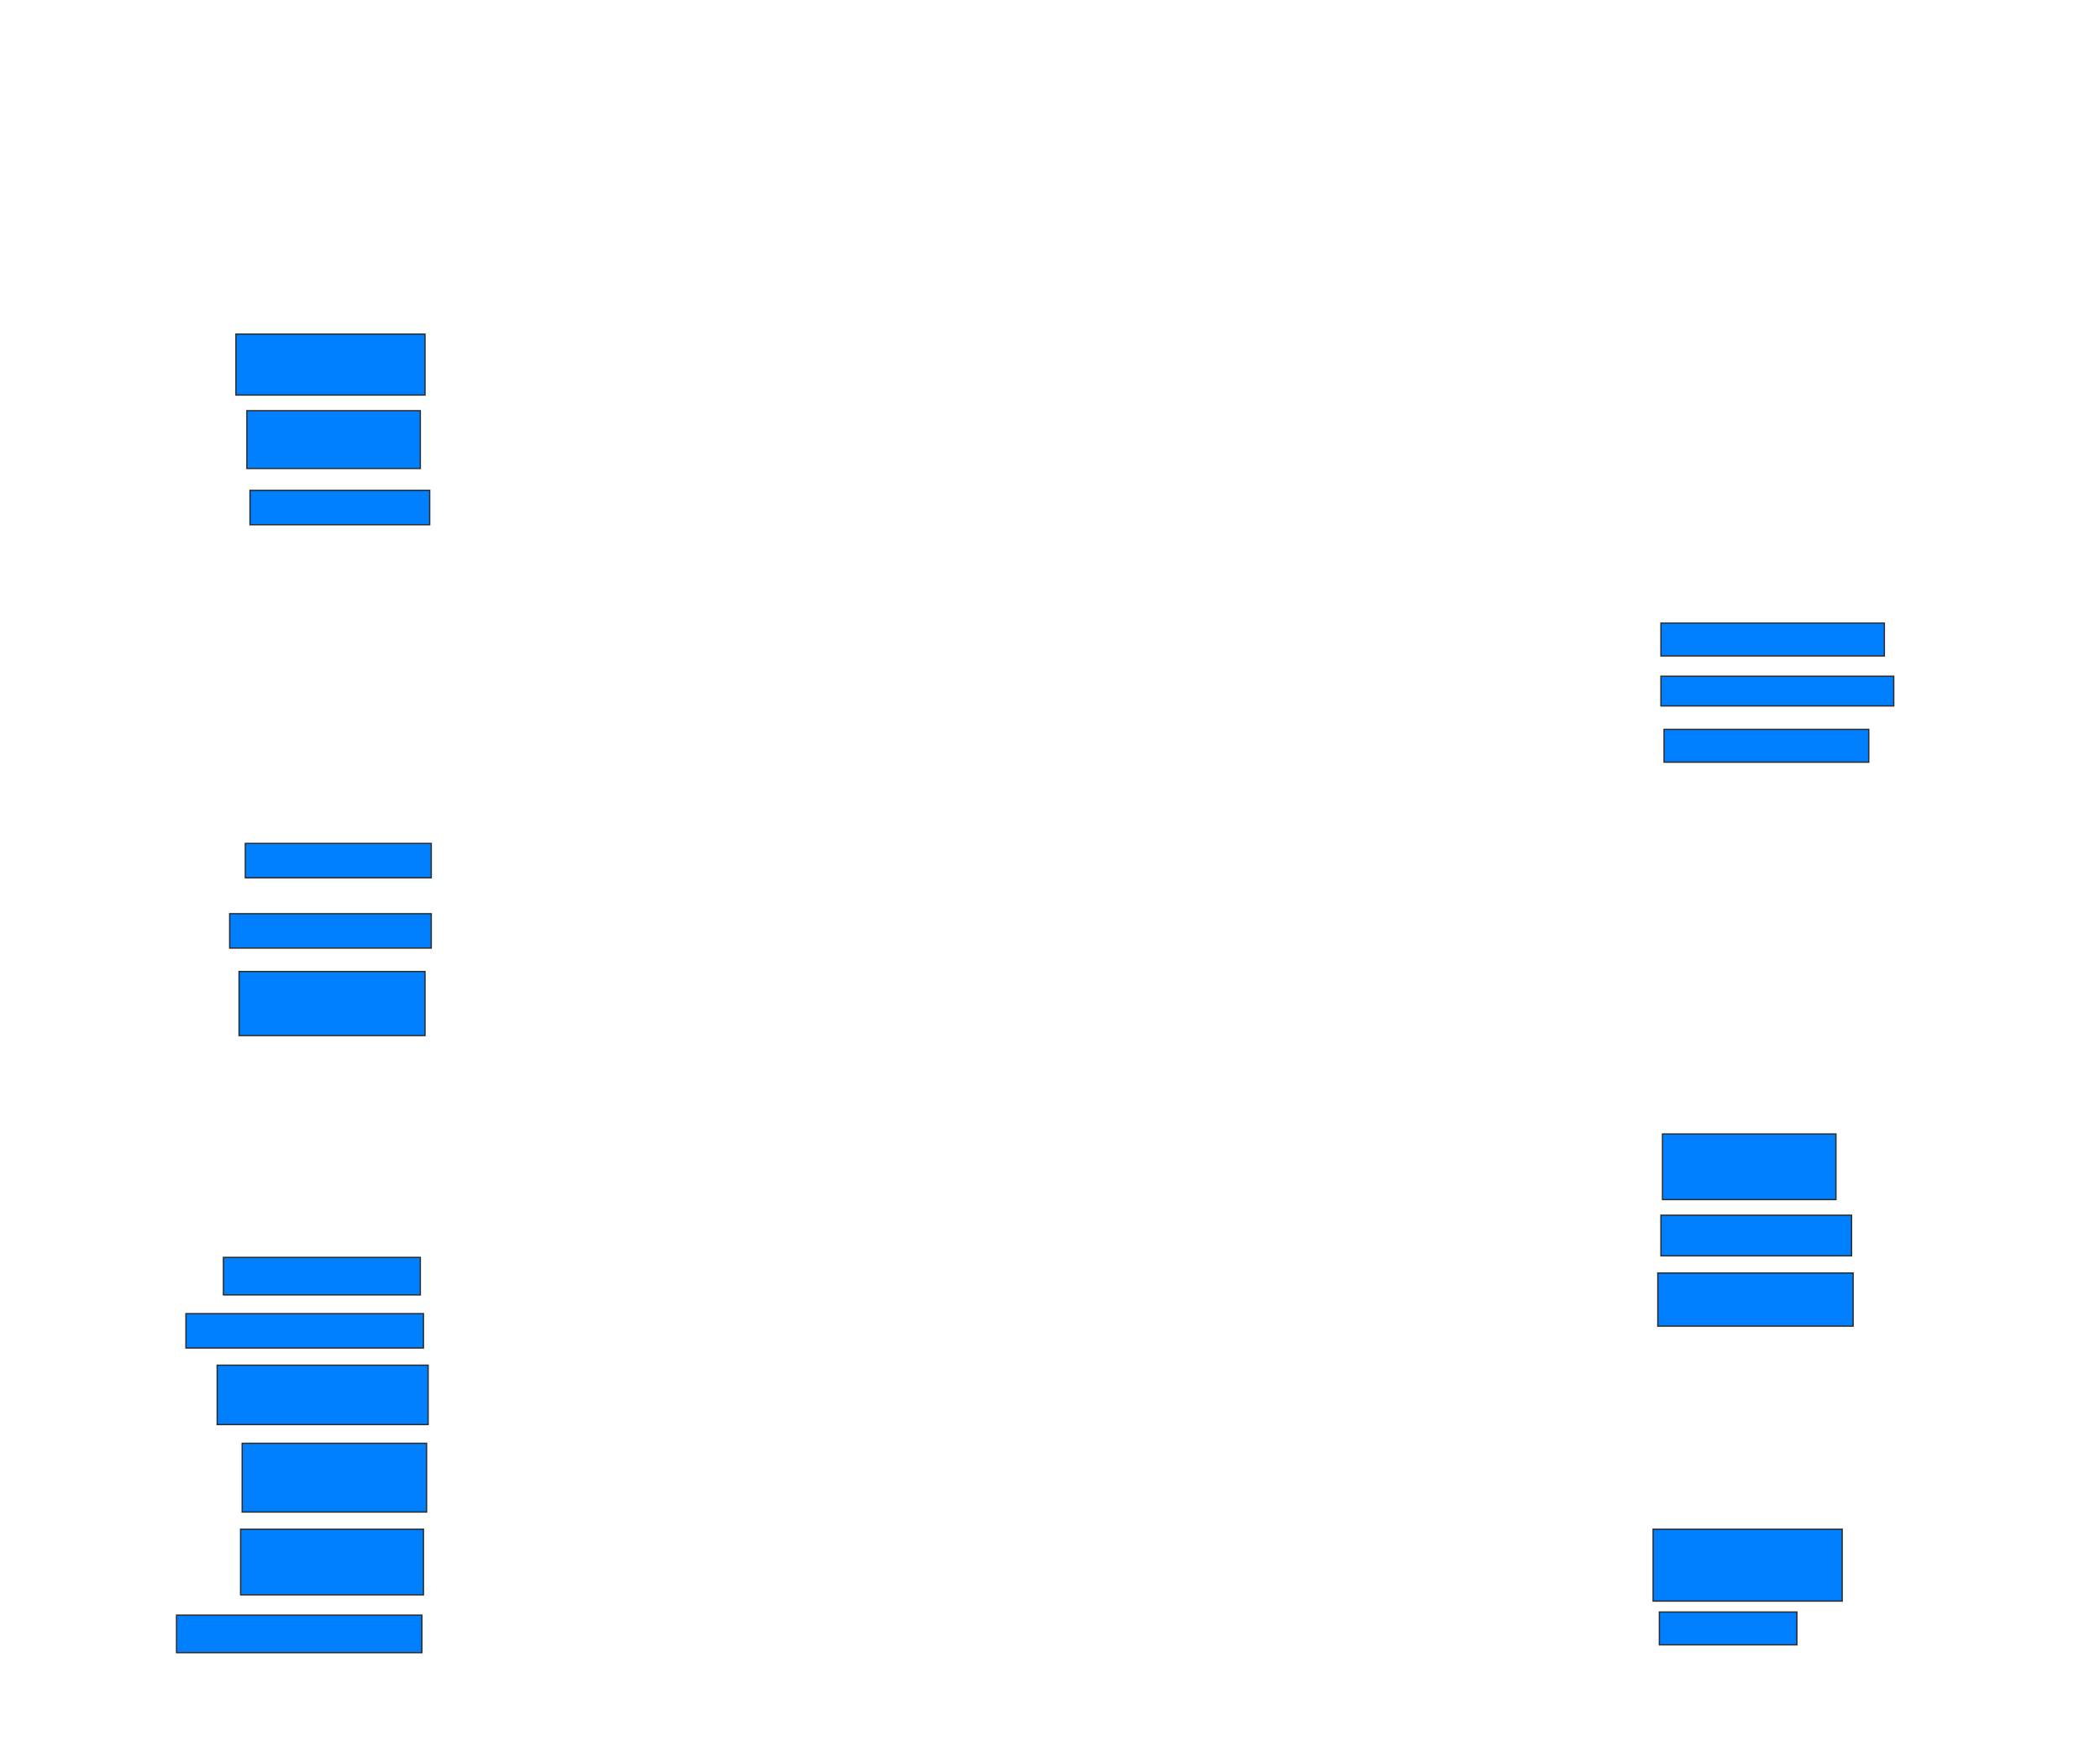 <svg xmlns="http://www.w3.org/2000/svg" width="1600" height="1343">
 <!-- Created with Image Occlusion Enhanced -->
 <g>
  <title>Labels</title>
 </g>
 <g>
  <title>Masks</title>
  
  <rect id="f8799805adcc40ccb9221d3f80a3709a-ao-2" height="46.429" width="144.048" y="254.619" x="179.762" stroke="#2D2D2D" fill="#007fff"/>
  <rect id="f8799805adcc40ccb9221d3f80a3709a-ao-3" height="44.048" width="132.143" y="312.952" x="188.095" stroke="#2D2D2D" fill="#007fff"/>
  <rect id="f8799805adcc40ccb9221d3f80a3709a-ao-4" height="26.19" width="136.905" y="373.667" x="190.476" stroke="#2D2D2D" fill="#007fff"/>
  <rect id="f8799805adcc40ccb9221d3f80a3709a-ao-5" height="26.19" width="141.667" y="642.714" x="186.905" stroke="#2D2D2D" fill="#007fff"/>
  <rect id="f8799805adcc40ccb9221d3f80a3709a-ao-6" height="26.19" width="153.571" y="696.286" x="175" stroke="#2D2D2D" fill="#007fff"/>
  <rect id="f8799805adcc40ccb9221d3f80a3709a-ao-7" height="48.81" width="141.667" y="740.333" x="182.143" stroke-linecap="null" stroke-linejoin="null" stroke-dasharray="null" stroke="#2D2D2D" fill="#007fff"/>
  <rect id="f8799805adcc40ccb9221d3f80a3709a-ao-8" height="28.571" width="150" y="958.19" x="170.238" stroke-linecap="null" stroke-linejoin="null" stroke-dasharray="null" stroke="#2D2D2D" fill="#007fff"/>
  <rect id="f8799805adcc40ccb9221d3f80a3709a-ao-9" height="26.19" width="180.952" y="1001.048" x="141.667" stroke-linecap="null" stroke-linejoin="null" stroke-dasharray="null" stroke="#2D2D2D" fill="#007fff"/>
  <rect id="f8799805adcc40ccb9221d3f80a3709a-ao-10" height="45.238" width="160.714" y="1040.333" x="165.476" stroke-linecap="null" stroke-linejoin="null" stroke-dasharray="null" stroke="#2D2D2D" fill="#007fff"/>
  <rect id="f8799805adcc40ccb9221d3f80a3709a-ao-11" height="52.381" width="140.476" y="1099.857" x="184.524" stroke-linecap="null" stroke-linejoin="null" stroke-dasharray="null" stroke="#2D2D2D" fill="#007fff"/>
  <rect id="f8799805adcc40ccb9221d3f80a3709a-ao-12" height="50" width="139.286" y="1165.333" x="183.333" stroke-linecap="null" stroke-linejoin="null" stroke-dasharray="null" stroke="#2D2D2D" fill="#007fff"/>
  <rect id="f8799805adcc40ccb9221d3f80a3709a-ao-13" height="28.571" width="186.905" y="1230.81" x="134.524" stroke-linecap="null" stroke-linejoin="null" stroke-dasharray="null" stroke="#2D2D2D" fill="#007fff"/>
  <rect id="f8799805adcc40ccb9221d3f80a3709a-ao-14" height="25" width="170.238" y="474.857" x="1265.476" stroke-linecap="null" stroke-linejoin="null" stroke-dasharray="null" stroke="#2D2D2D" fill="#007fff"/>
  <rect id="f8799805adcc40ccb9221d3f80a3709a-ao-15" height="22.619" width="177.381" y="515.333" x="1265.476" stroke-linecap="null" stroke-linejoin="null" stroke-dasharray="null" stroke="#2D2D2D" fill="#007fff"/>
  <rect id="f8799805adcc40ccb9221d3f80a3709a-ao-16" height="25" width="155.952" y="555.81" x="1267.857" stroke-linecap="null" stroke-linejoin="null" stroke-dasharray="null" stroke="#2D2D2D" fill="#007fff"/>
  <rect id="f8799805adcc40ccb9221d3f80a3709a-ao-17" height="50" width="132.143" y="864.143" x="1266.667" stroke-linecap="null" stroke-linejoin="null" stroke-dasharray="null" stroke="#2D2D2D" fill="#007fff"/>
  <rect id="f8799805adcc40ccb9221d3f80a3709a-ao-18" height="30.952" width="145.238" y="926.048" x="1265.476" stroke-linecap="null" stroke-linejoin="null" stroke-dasharray="null" stroke="#2D2D2D" fill="#007fff"/>
  <rect id="f8799805adcc40ccb9221d3f80a3709a-ao-19" height="40.476" width="148.81" y="970.095" x="1263.095" stroke-linecap="null" stroke-linejoin="null" stroke-dasharray="null" stroke="#2D2D2D" fill="#007fff"/>
  <rect id="f8799805adcc40ccb9221d3f80a3709a-ao-20" height="54.762" width="144.048" y="1165.333" x="1259.524" stroke-linecap="null" stroke-linejoin="null" stroke-dasharray="null" stroke="#2D2D2D" fill="#007fff"/>
  <rect id="f8799805adcc40ccb9221d3f80a3709a-ao-21" height="25" width="104.762" y="1228.429" x="1264.286" stroke-linecap="null" stroke-linejoin="null" stroke-dasharray="null" stroke="#2D2D2D" fill="#007fff"/>
 </g>
</svg>